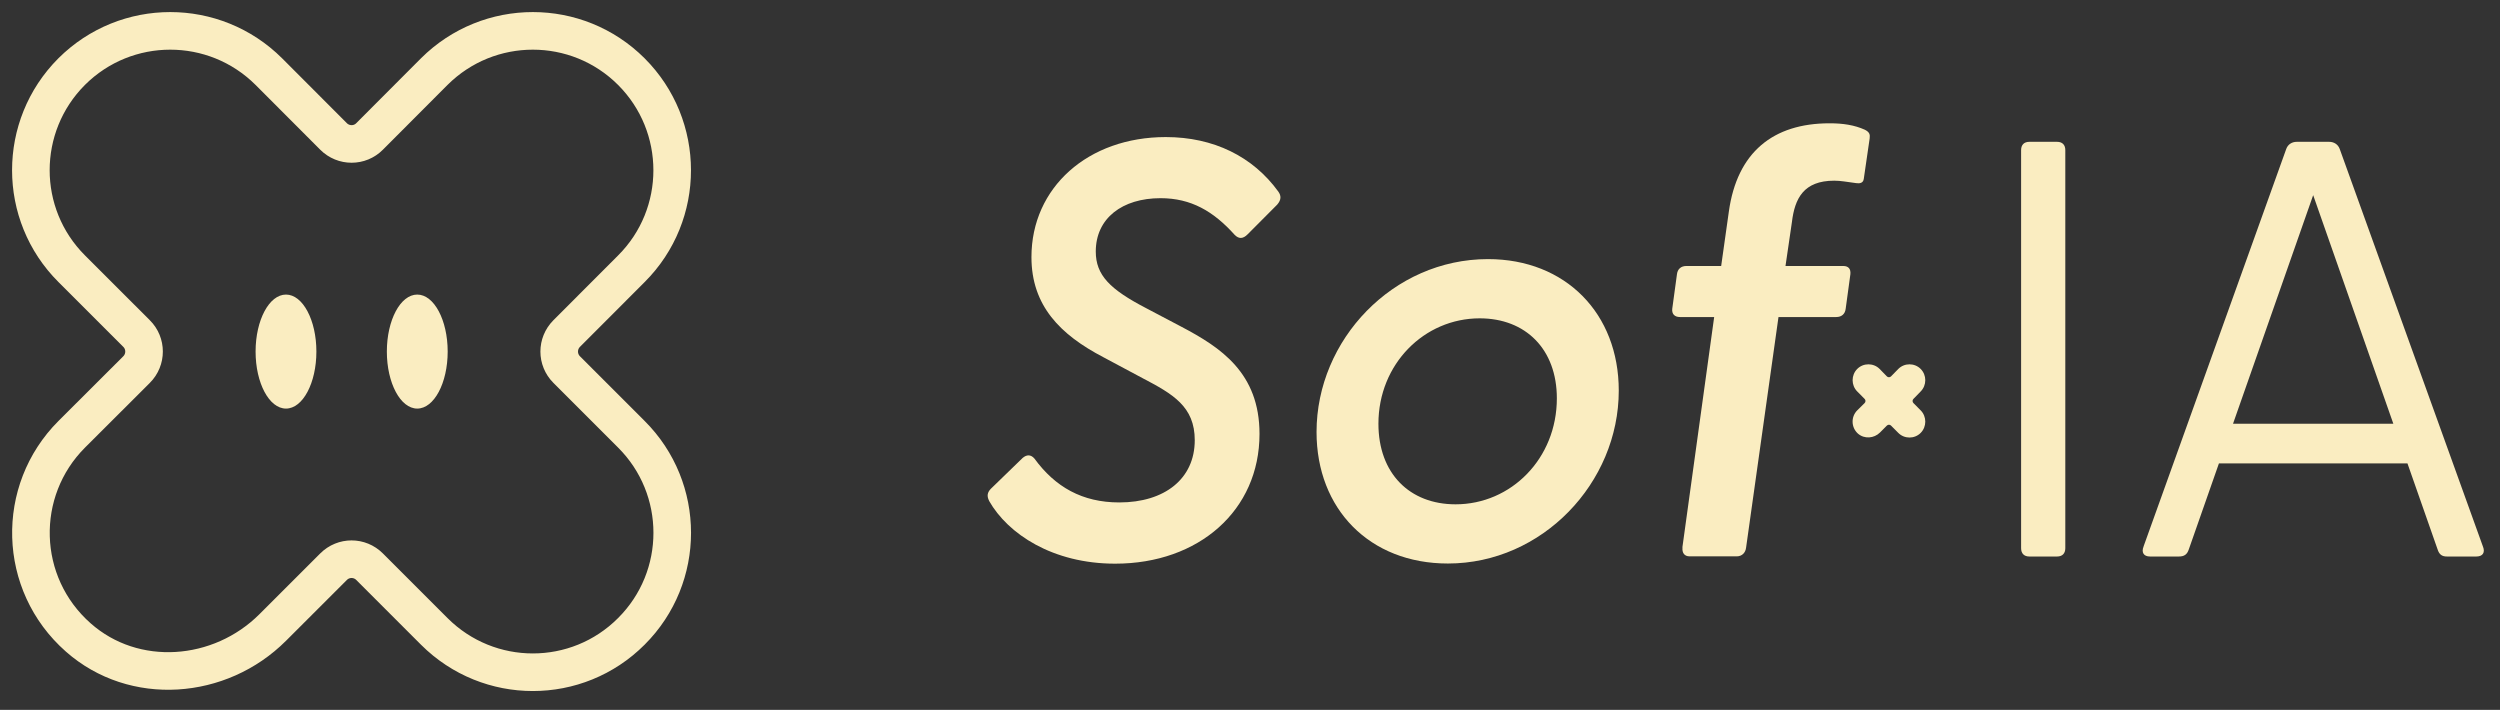 <svg width="81" height="23" viewBox="0 0 81 23" fill="none" xmlns="http://www.w3.org/2000/svg">
<rect x="0" y="0" width="81" height="23" fill="#333333" stroke="none"/>
<path d="M20.456 14.07C22.222 15.832 22.222 18.694 20.456 20.456C18.694 22.222 15.836 22.222 14.069 20.456L11.975 18.362C11.651 18.037 11.13 18.037 10.806 18.362L8.839 20.328C7.129 22.039 4.343 22.252 2.534 20.652C0.563 18.912 0.495 15.9 2.325 14.07L4.424 11.975C4.748 11.651 4.748 11.127 4.424 10.806L2.325 8.708C0.559 6.946 0.559 4.088 2.321 2.321C4.087 0.56 6.945 0.56 8.711 2.321L10.806 4.42C11.13 4.745 11.655 4.745 11.975 4.42L14.069 2.321C15.836 0.56 18.694 0.56 20.456 2.321C22.218 4.083 22.222 6.946 20.456 8.708L18.361 10.806C18.037 11.131 18.037 11.651 18.361 11.975L20.456 14.07Z" stroke="#FAEDC1" stroke-width="1.218" stroke-miterlimit="10"/>
<path d="M9.266 13.238C9.81 13.238 10.251 12.411 10.251 11.391C10.251 10.371 9.81 9.544 9.266 9.544C8.722 9.544 8.281 10.371 8.281 11.391C8.281 12.411 8.722 13.238 9.266 13.238Z" fill="#FAEDC1"/>
<path d="M13.519 13.238C14.063 13.238 14.505 12.411 14.505 11.391C14.505 10.371 14.063 9.544 13.519 9.544C12.975 9.544 12.534 10.371 12.534 11.391C12.534 12.411 12.975 13.238 13.519 13.238Z" fill="#FAEDC1"/>
<g clip-path="url(#clip0_113_231)">
<path d="M32.046 16.224C31.968 16.07 31.991 15.954 32.102 15.838L33.132 14.839C33.266 14.723 33.4 14.723 33.516 14.858C34.186 15.777 35.064 16.279 36.265 16.279C37.735 16.279 38.71 15.513 38.71 14.263C38.71 13.171 38.003 12.767 37.009 12.247L35.748 11.573C34.352 10.844 33.419 9.905 33.419 8.33C33.419 6.072 35.253 4.441 37.772 4.441C39.32 4.441 40.595 5.073 41.417 6.207C41.515 6.342 41.515 6.476 41.381 6.63L40.424 7.591C40.272 7.745 40.138 7.745 40.004 7.61C39.315 6.843 38.59 6.421 37.601 6.421C36.362 6.421 35.503 7.071 35.503 8.149C35.503 8.915 35.96 9.375 37.143 9.989L38.271 10.583C39.551 11.257 40.808 12.079 40.808 14.059C40.808 16.535 38.844 18.263 36.131 18.263C34.107 18.263 32.656 17.301 32.046 16.228V16.224Z" fill="#FAEDC1"/>
<path d="M42.656 13.998C42.656 11.006 45.137 8.395 48.21 8.395C50.729 8.395 52.448 10.161 52.448 12.655C52.448 15.647 49.966 18.258 46.912 18.258C44.375 18.258 42.656 16.493 42.656 13.998ZM47.161 16.34C48.954 16.34 50.442 14.862 50.442 12.906C50.442 11.313 49.43 10.314 47.942 10.314C46.149 10.314 44.661 11.791 44.661 13.729C44.661 15.341 45.673 16.34 47.161 16.34Z" fill="#FAEDC1"/>
<path d="M54.509 17.738L55.539 10.272H54.43C54.259 10.272 54.162 10.175 54.181 10.003L54.333 8.888C54.352 8.716 54.467 8.618 54.638 8.618H55.766L56.015 6.853C56.283 4.934 57.448 3.995 59.278 3.995C59.717 3.995 60.081 4.051 60.423 4.204C60.576 4.283 60.594 4.358 60.576 4.492L60.386 5.798C60.368 5.933 60.252 5.951 60.137 5.933C59.85 5.896 59.643 5.854 59.43 5.854C58.437 5.854 58.15 6.43 58.058 7.196L57.85 8.618H59.721C59.892 8.618 59.971 8.716 59.952 8.888L59.8 10.003C59.781 10.175 59.666 10.272 59.495 10.272H57.623L56.574 17.738C56.556 17.91 56.44 18.026 56.269 18.026H54.744C54.573 18.026 54.495 17.91 54.513 17.738H54.509Z" fill="#FAEDC1"/>
<path d="M65.484 17.761V4.864C65.484 4.692 65.581 4.595 65.751 4.595H66.648C66.819 4.595 66.916 4.692 66.916 4.864V17.761C66.916 17.933 66.819 18.031 66.648 18.031H65.751C65.581 18.031 65.484 17.933 65.484 17.761Z" fill="#FAEDC1"/>
<path d="M69.453 17.701L74.074 4.827C74.129 4.674 74.263 4.595 74.416 4.595H75.465C75.617 4.595 75.751 4.674 75.807 4.827L80.446 17.705C80.525 17.896 80.446 18.031 80.234 18.031H79.282C79.129 18.031 79.032 17.975 78.977 17.798L78.002 15.015H71.893L70.918 17.798C70.862 17.97 70.765 18.031 70.594 18.031H69.661C69.453 18.031 69.374 17.896 69.453 17.705V17.701ZM77.544 13.729L74.947 6.323L72.35 13.729H77.544Z" fill="#FAEDC1"/>
<path d="M62.23 13.296C62.429 13.496 62.429 13.826 62.23 14.026C62.032 14.226 61.703 14.226 61.505 14.026L61.269 13.789C61.232 13.752 61.172 13.752 61.135 13.789L60.913 14.012C60.719 14.207 60.405 14.23 60.197 14.049C59.975 13.849 59.966 13.505 60.174 13.296L60.414 13.059C60.451 13.022 60.451 12.962 60.414 12.925L60.174 12.683C59.975 12.483 59.975 12.154 60.174 11.954C60.373 11.754 60.701 11.754 60.9 11.954L61.135 12.195C61.172 12.232 61.232 12.232 61.269 12.195L61.505 11.954C61.703 11.754 62.032 11.754 62.23 11.954C62.429 12.154 62.429 12.483 62.23 12.683L61.995 12.925C61.958 12.962 61.958 13.022 61.995 13.059L62.23 13.296Z" fill="#FAEDC1"/>
</g>
<defs>
<clipPath id="clip0_113_231">
<rect width="48.478" height="14.258" fill="white" transform="translate(32 4)"/>
</clipPath>
</defs>
</svg>
